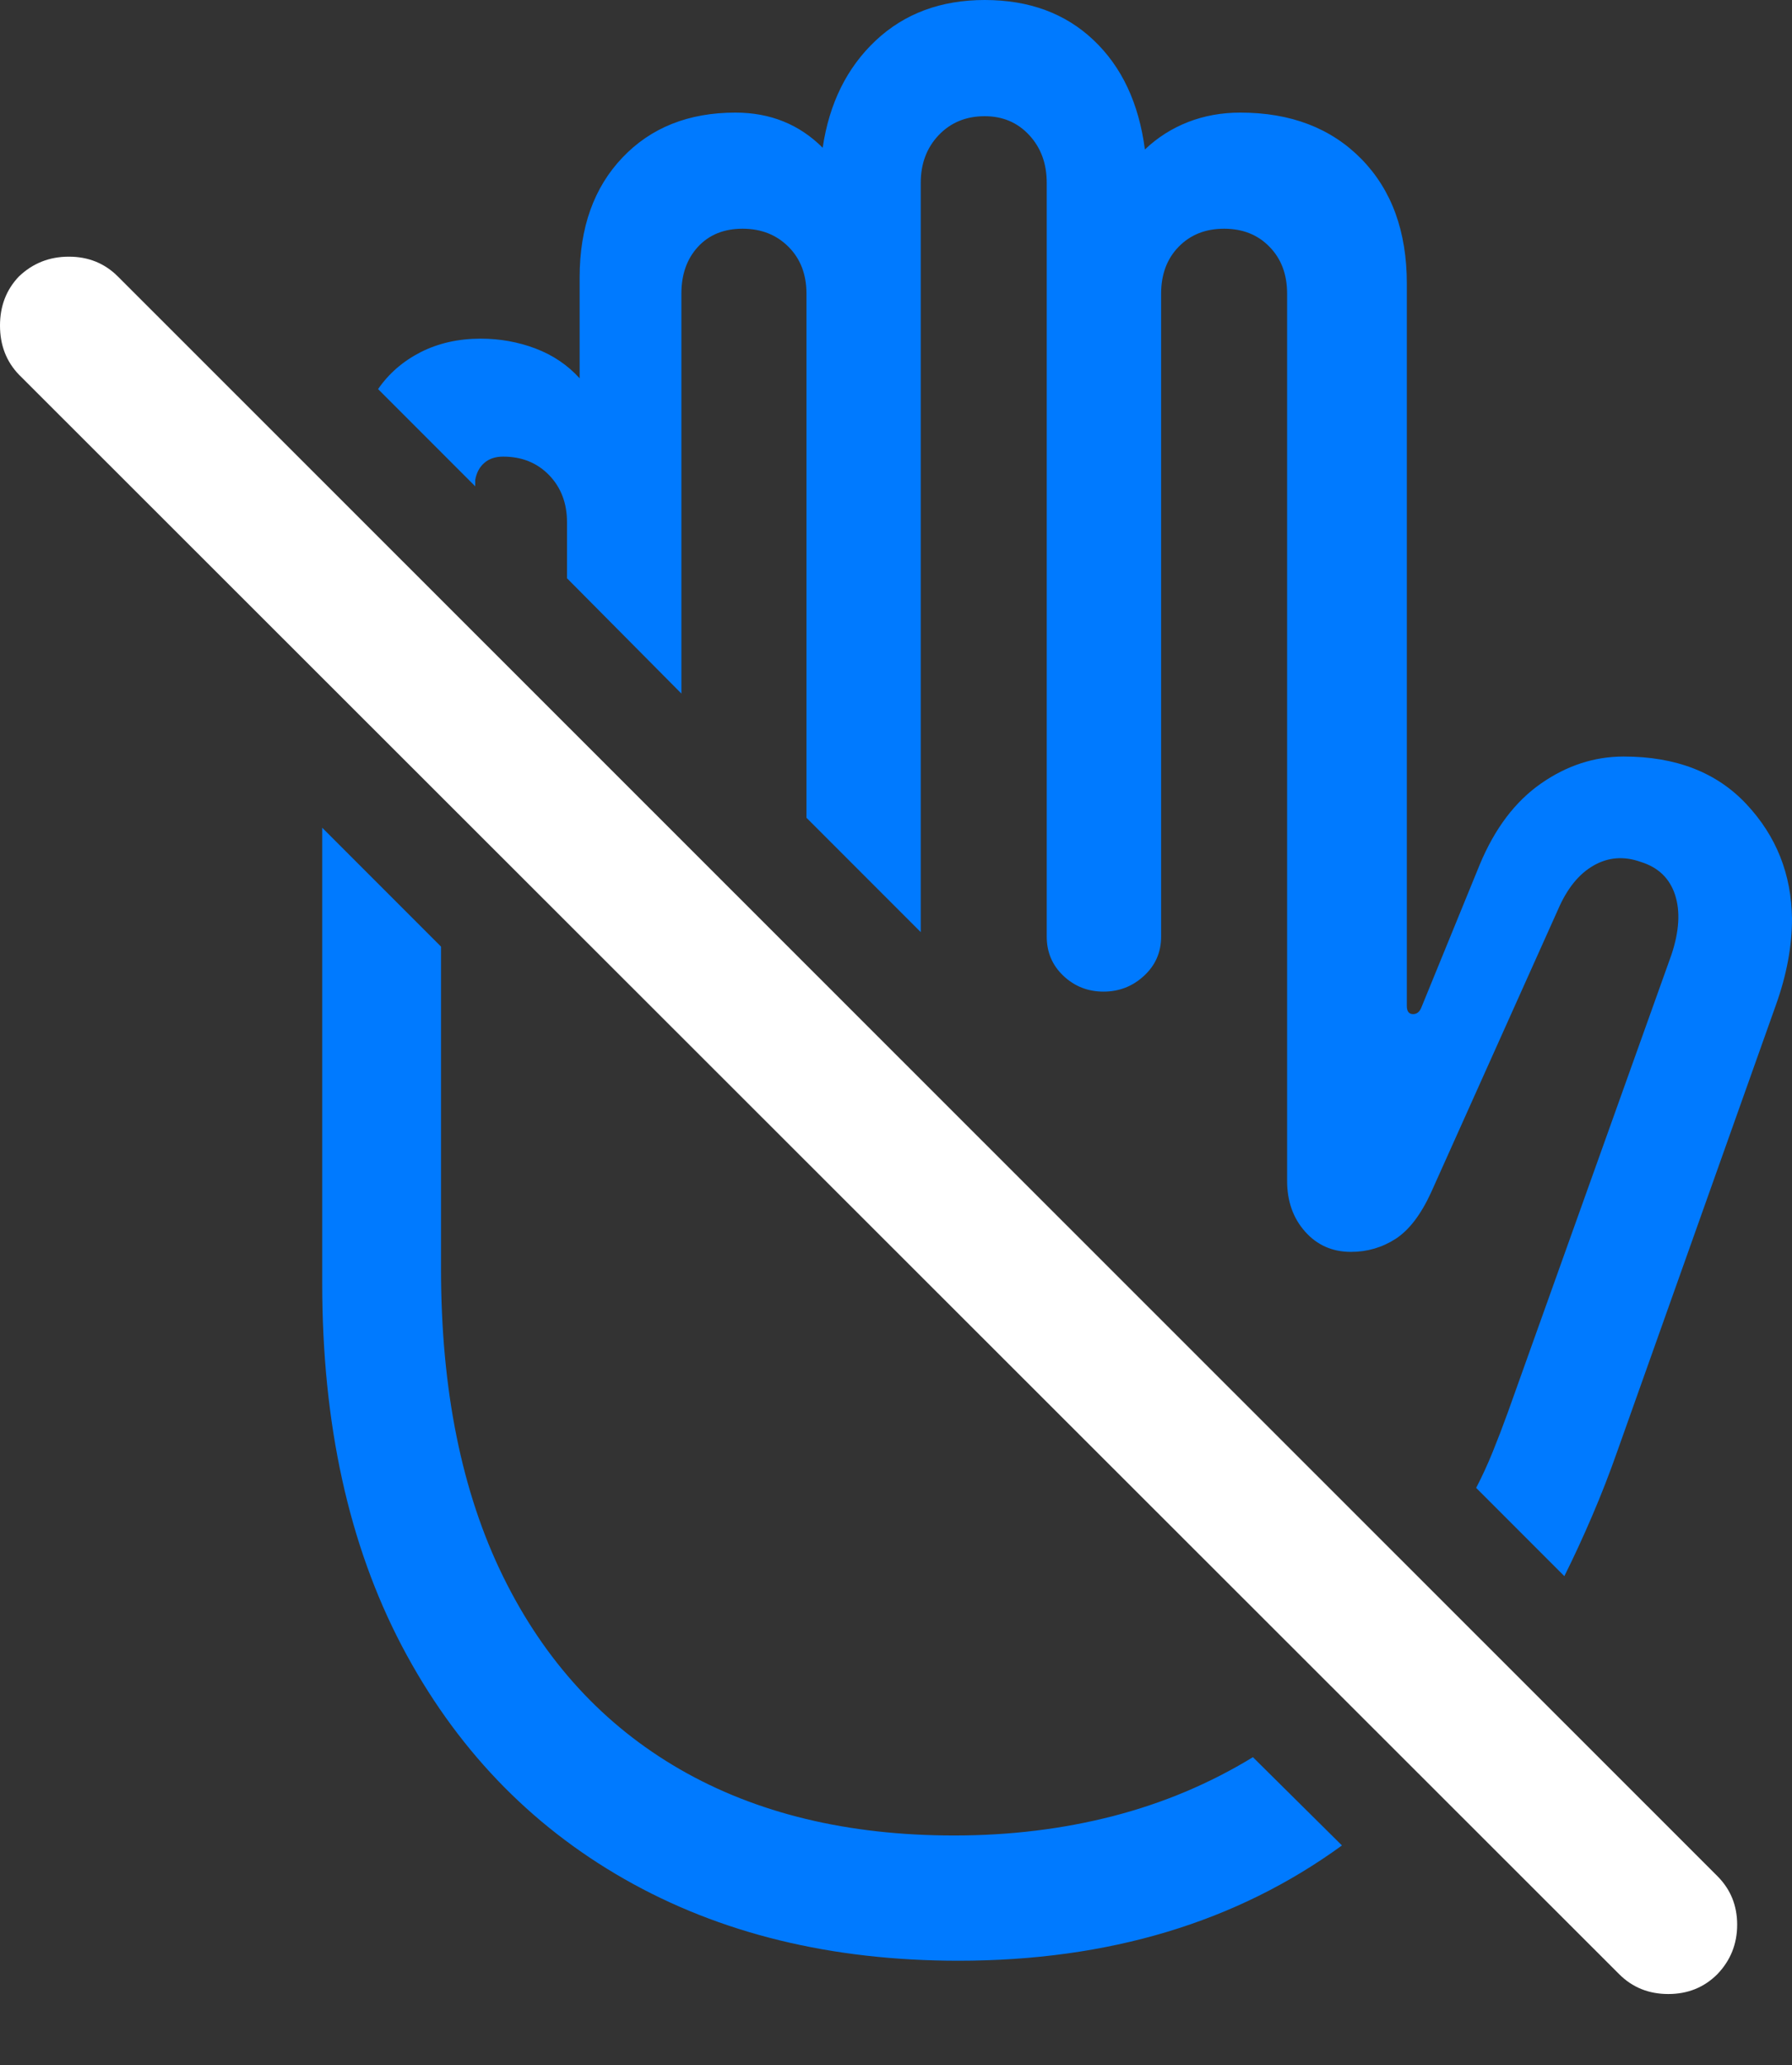 <?xml version="1.0" encoding="UTF-8"?>
<!--Generator: Apple Native CoreSVG 175.5-->
<!DOCTYPE svg
PUBLIC "-//W3C//DTD SVG 1.1//EN"
       "http://www.w3.org/Graphics/SVG/1.1/DTD/svg11.dtd">
<svg version="1.1" xmlns="http://www.w3.org/2000/svg" xmlns:xlink="http://www.w3.org/1999/xlink" width="19.443" height="22.393">
 <rect width="100%" height="100%" fill="#333333" stroke="none"/>
 <g>
  <rect height="22.393" opacity="0" width="19.443" x="0" y="0"/>
  <path d="M10.4 21.26Q12.842 21.26 14.56 20.01L13.594 19.053Q12.891 19.482 12.075 19.692Q11.26 19.902 10.352 19.902Q8.623 19.902 7.378 19.185Q6.133 18.467 5.459 17.095Q4.785 15.723 4.785 13.76L4.785 10.264L3.496 8.975L3.496 13.916Q3.496 16.201 4.36 17.847Q5.225 19.492 6.777 20.376Q8.33 21.26 10.4 21.26ZM16.016 16.133L16.973 17.09Q17.129 16.777 17.275 16.436Q17.422 16.094 17.549 15.732L19.268 10.898Q19.443 10.41 19.443 9.961Q19.434 9.238 18.95 8.721Q18.467 8.203 17.617 8.203Q17.139 8.203 16.719 8.496Q16.299 8.789 16.055 9.375L15.42 10.928Q15.391 10.996 15.332 10.996Q15.264 10.996 15.264 10.908L15.264 3.076Q15.264 2.227 14.771 1.724Q14.277 1.221 13.457 1.221Q13.154 1.221 12.891 1.323Q12.627 1.426 12.422 1.621Q12.324 0.869 11.865 0.435Q11.406 0 10.684 0Q9.971 0 9.502 0.439Q9.033 0.879 8.926 1.602Q8.545 1.221 7.979 1.221Q7.217 1.221 6.753 1.709Q6.289 2.197 6.289 3.008L6.289 4.102Q6.094 3.887 5.811 3.779Q5.527 3.672 5.215 3.672Q4.854 3.672 4.565 3.818Q4.277 3.965 4.102 4.219L5.156 5.273L5.156 5.205Q5.176 5.088 5.254 5.02Q5.332 4.951 5.459 4.951Q5.762 4.951 5.957 5.151Q6.152 5.352 6.152 5.664L6.152 6.27L7.393 7.52L7.393 3.184Q7.393 2.871 7.573 2.676Q7.754 2.48 8.057 2.48Q8.359 2.48 8.555 2.676Q8.75 2.871 8.75 3.184L8.75 8.867L9.99 10.107L9.99 1.982Q9.99 1.67 10.185 1.465Q10.381 1.26 10.684 1.26Q10.977 1.26 11.167 1.465Q11.357 1.67 11.357 1.982L11.357 10.156Q11.357 10.41 11.538 10.581Q11.719 10.752 11.973 10.752Q12.227 10.752 12.412 10.581Q12.598 10.41 12.598 10.156L12.598 3.184Q12.598 2.871 12.788 2.676Q12.979 2.48 13.281 2.48Q13.584 2.48 13.774 2.676Q13.965 2.871 13.965 3.184L13.965 12.803Q13.965 13.135 14.16 13.354Q14.355 13.574 14.658 13.574Q14.922 13.574 15.142 13.433Q15.361 13.291 15.527 12.93L16.904 9.863Q17.051 9.521 17.29 9.385Q17.529 9.248 17.803 9.346Q18.086 9.434 18.174 9.702Q18.262 9.971 18.135 10.352L16.357 15.322Q16.279 15.537 16.196 15.742Q16.113 15.947 16.016 16.133Z" fill="#007aff"/>
  <path d="M17.568 21.406Q17.783 21.621 18.101 21.621Q18.418 21.621 18.633 21.406Q18.848 21.182 18.848 20.869Q18.848 20.557 18.633 20.342L1.279 2.998Q1.064 2.783 0.747 2.783Q0.43 2.783 0.205 2.998Q0 3.213 0 3.53Q0 3.848 0.205 4.062Z" fill="#ffffff"/>
 </g>
</svg>
